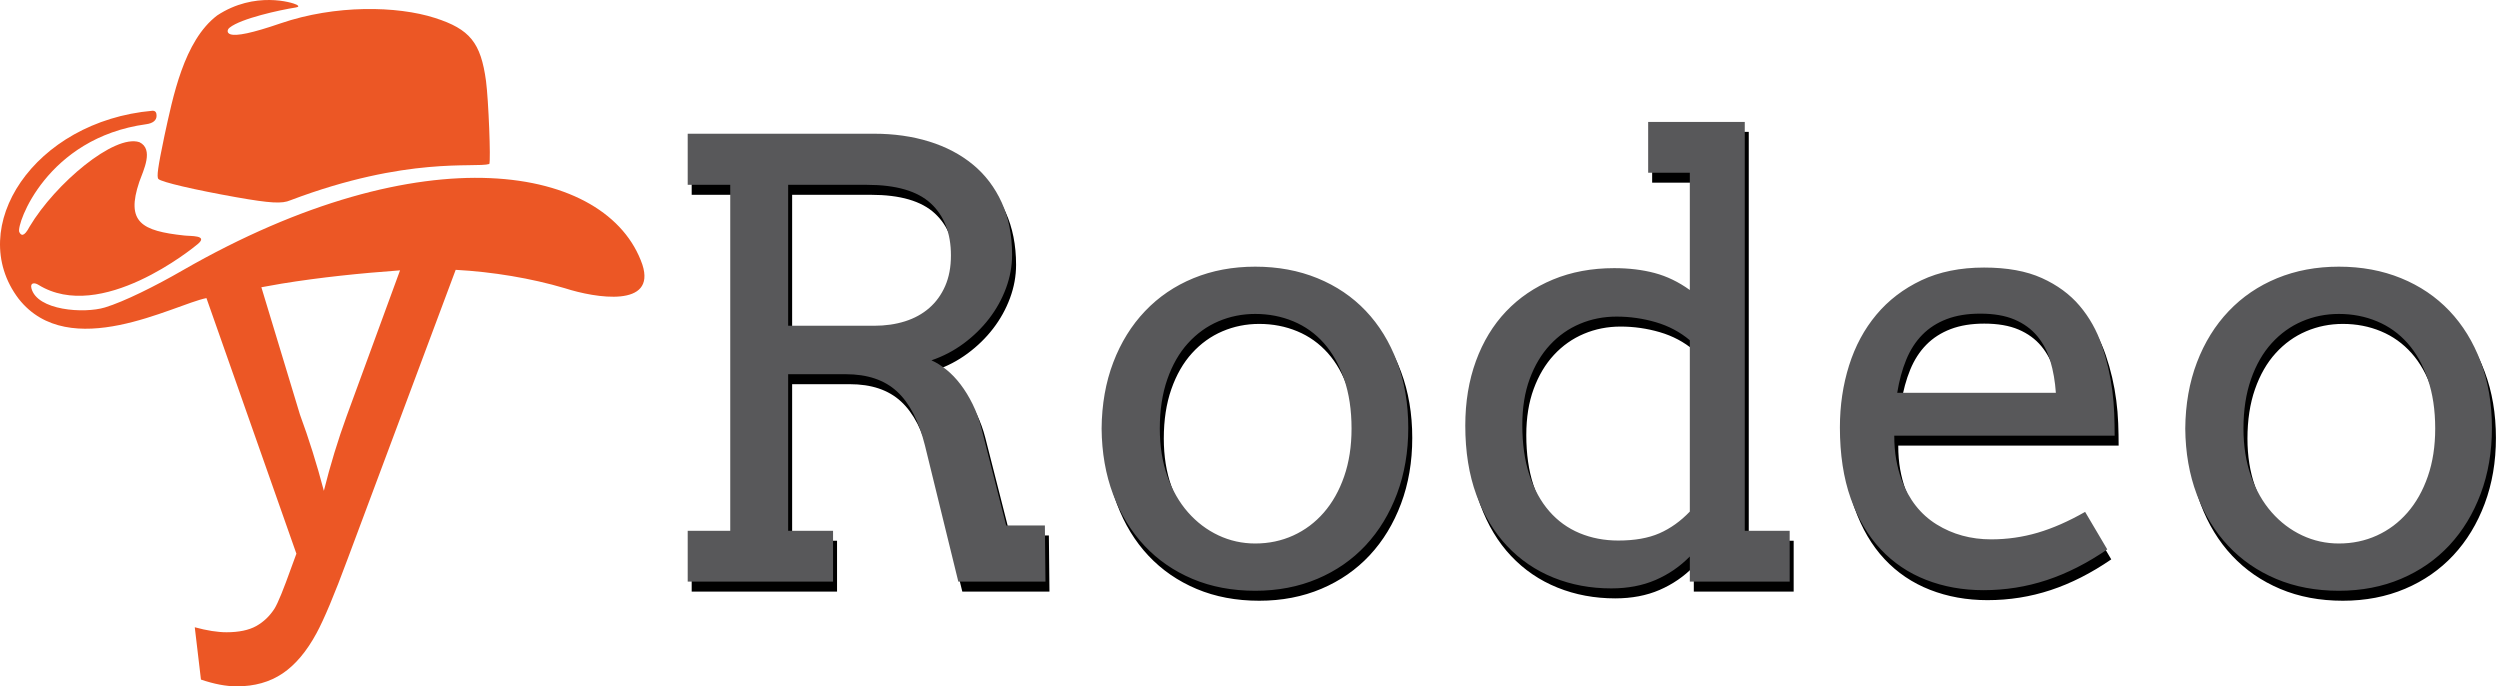 <?xml version="1.0" encoding="UTF-8" standalone="no"?>
<svg width="2506px" height="688px" viewBox="0 0 2506 688" version="1.1" xmlns="http://www.w3.org/2000/svg" xmlns:xlink="http://www.w3.org/1999/xlink">
    <!-- Generator: Sketch 39.1 (31720) - http://www.bohemiancoding.com/sketch -->
    <title>logo-rodeo-grey-text</title>
    <desc>Created with Sketch.</desc>
    <defs>
        <path d="M689.349,134.044 L876.216,134.044 C896.157,134.044 914.567,136.66 931.448,141.892 C948.328,147.124 962.938,154.823 975.277,164.991 C987.616,175.159 997.241,187.843 1004.151,203.046 C1011.061,218.248 1014.516,235.72 1014.516,255.463 C1014.516,266.717 1012.493,277.822 1008.445,288.78 C1004.398,299.737 998.771,309.905 991.565,319.283 C984.359,328.661 975.82,337.002 965.948,344.307 C956.077,351.612 945.317,357.239 933.669,361.187 C938.604,363.359 943.589,366.468 948.624,370.516 C953.658,374.563 958.397,379.499 962.839,385.323 C967.281,391.147 971.328,397.761 974.981,405.165 C978.633,412.568 981.545,420.515 983.717,429.004 L1008.593,526.732 L1047.388,526.732 L1047.981,583 L960.618,583 L927.153,446.477 C921.033,421.996 911.705,403.98 899.168,392.431 C886.631,380.881 869.504,375.106 847.786,375.106 L790.038,375.106 L790.038,532.063 L835.052,532.063 L835.052,583 L689.349,583 L689.349,532.063 L731.994,532.063 L731.994,185.277 L689.349,185.277 L689.349,134.044 Z M790.038,185.277 L790.038,326.538 L876.216,326.538 C887.47,326.538 897.786,325.057 907.164,322.096 C916.542,319.135 924.636,314.692 931.448,308.769 C938.259,302.847 943.589,295.492 947.439,286.707 C951.289,277.921 953.214,267.704 953.214,256.056 C953.214,233.746 946.502,216.372 933.076,203.934 C919.651,191.496 898.329,185.277 869.109,185.277 L790.038,185.277 Z M1104.248,429.597 C1104.446,405.313 1108.345,383.201 1115.946,363.26 C1123.547,343.32 1134.159,326.193 1147.782,311.879 C1161.404,297.565 1177.593,286.559 1196.349,278.859 C1215.105,271.159 1235.737,267.309 1258.244,267.309 C1280.948,267.309 1301.728,271.159 1320.582,278.859 C1339.437,286.559 1355.577,297.467 1369.002,311.583 C1382.427,325.699 1392.891,342.727 1400.394,362.668 C1407.896,382.608 1411.647,404.72 1411.647,429.004 C1411.647,452.894 1407.896,474.858 1400.394,494.897 C1392.891,514.936 1382.427,532.162 1369.002,546.574 C1355.577,560.987 1339.437,572.191 1320.582,580.187 C1301.728,588.183 1280.948,592.181 1258.244,592.181 C1235.144,592.181 1214.217,588.232 1195.461,580.335 C1176.705,572.437 1160.615,561.332 1147.189,547.018 C1133.764,532.705 1123.3,515.578 1115.798,495.637 C1108.296,475.697 1104.446,453.683 1104.248,429.597 L1104.248,429.597 Z M1162.589,429.597 C1162.589,447.168 1165.106,463.061 1170.141,477.276 C1175.175,491.491 1182.085,503.584 1190.871,513.554 C1199.656,523.524 1209.824,531.224 1221.374,536.653 C1232.923,542.083 1245.213,544.797 1258.244,544.797 C1271.867,544.797 1284.551,542.132 1296.298,536.801 C1308.046,531.471 1318.263,523.82 1326.95,513.85 C1335.637,503.88 1342.448,491.787 1347.384,477.572 C1352.319,463.357 1354.787,447.366 1354.787,429.597 C1354.787,411.038 1352.319,394.553 1347.384,380.14 C1342.448,365.728 1335.686,353.685 1327.098,344.011 C1318.509,334.337 1308.292,327.032 1296.447,322.096 C1284.601,317.16 1271.867,314.692 1258.244,314.692 C1245.213,314.692 1232.923,317.16 1221.374,322.096 C1209.824,327.032 1199.656,334.337 1190.871,344.011 C1182.085,353.685 1175.175,365.728 1170.141,380.14 C1165.106,394.553 1162.589,411.038 1162.589,429.597 L1162.589,429.597 Z M1652.117,122.198 L1748.957,122.198 L1748.957,532.063 L1793.971,532.063 L1793.971,583 L1693.874,583 L1693.874,557.828 C1684.002,567.897 1672.551,575.744 1659.521,581.371 C1646.49,586.998 1631.683,589.811 1615.099,589.811 C1594.369,589.811 1575.07,586.208 1557.202,579.002 C1539.335,571.796 1523.837,561.233 1510.708,547.314 C1497.578,533.396 1487.312,516.318 1479.909,496.081 C1472.505,475.845 1468.803,452.696 1468.803,426.635 C1468.803,402.944 1472.357,381.375 1479.464,361.928 C1486.572,342.481 1496.641,325.897 1509.671,312.175 C1522.702,298.454 1538.397,287.793 1556.758,280.191 C1575.119,272.59 1595.553,268.79 1618.06,268.79 C1632.868,268.79 1646.391,270.419 1658.632,273.676 C1670.873,276.934 1682.62,282.61 1693.874,290.705 L1693.874,173.135 L1652.117,173.135 L1652.117,122.198 Z M1622.206,541.836 C1638.593,541.836 1652.314,539.417 1663.371,534.58 C1674.427,529.743 1684.594,522.488 1693.874,512.814 L1693.874,341.049 C1684.002,332.757 1672.65,326.736 1659.817,322.984 C1646.984,319.233 1633.855,317.358 1620.429,317.358 C1607.399,317.358 1595.158,319.776 1583.707,324.613 C1572.256,329.45 1562.237,336.508 1553.649,345.788 C1545.06,355.067 1538.299,366.419 1533.363,379.844 C1528.427,393.27 1525.959,408.669 1525.959,426.043 C1525.959,444.996 1528.328,461.679 1533.067,476.092 C1537.805,490.504 1544.419,502.597 1552.908,512.369 C1561.398,522.142 1571.565,529.496 1583.411,534.432 C1595.257,539.368 1608.189,541.836 1622.206,541.836 L1622.206,541.836 Z M1898.806,436.704 C1898.806,445.391 1899.448,453.338 1900.731,460.544 C1902.014,467.75 1903.84,474.611 1906.21,481.126 C1913.515,500.869 1925.212,515.726 1941.303,525.696 C1957.394,535.666 1975.606,540.651 1995.942,540.651 C2011.934,540.651 2027.481,538.43 2042.585,533.988 C2057.688,529.546 2073.532,522.586 2090.116,513.11 L2112.327,550.72 C2092.189,564.54 2071.952,574.807 2051.617,581.519 C2031.282,588.232 2010.157,591.588 1988.242,591.588 C1967.512,591.588 1948.312,588.133 1930.642,581.223 C1912.972,574.313 1897.77,564.047 1885.035,550.424 C1872.301,536.801 1862.331,519.822 1855.125,499.487 C1847.918,479.152 1844.315,455.46 1844.315,428.412 C1844.315,406.497 1847.375,385.817 1853.496,366.37 C1859.616,346.923 1868.747,329.944 1880.889,315.433 C1893.031,300.922 1908.085,289.421 1926.051,280.932 C1944.018,272.442 1964.945,268.198 1988.834,268.198 C2011.934,268.198 2031.232,271.702 2046.731,278.711 C2062.229,285.72 2074.864,294.999 2084.637,306.548 C2094.41,318.098 2101.814,331.276 2106.848,346.084 C2111.883,360.891 2115.387,375.994 2117.361,391.394 C2118.348,398.896 2118.99,406.497 2119.286,414.197 C2119.582,421.897 2119.73,429.399 2119.73,436.704 L1898.806,436.704 Z M1984.984,314.396 C1972.151,314.396 1960.947,316.222 1951.372,319.875 C1941.796,323.527 1933.652,328.759 1926.94,335.571 C1920.227,342.382 1914.847,350.723 1910.8,360.595 C1906.753,370.466 1903.742,381.522 1901.767,393.763 L2060.797,393.763 C2060.008,382.312 2058.182,371.75 2055.319,362.076 C2052.456,352.402 2048.063,344.011 2042.14,336.903 C2036.217,329.796 2028.616,324.268 2019.337,320.319 C2010.058,316.371 1998.607,314.396 1984.984,314.396 L1984.984,314.396 Z M2190.509,429.597 C2190.707,405.313 2194.606,383.201 2202.207,363.26 C2209.808,343.32 2220.42,326.193 2234.042,311.879 C2247.665,297.565 2263.854,286.559 2282.61,278.859 C2301.366,271.159 2321.997,267.309 2344.505,267.309 C2367.209,267.309 2387.989,271.159 2406.843,278.859 C2425.698,286.559 2441.838,297.467 2455.263,311.583 C2468.688,325.699 2479.152,342.727 2486.654,362.668 C2494.157,382.608 2497.908,404.72 2497.908,429.004 C2497.908,452.894 2494.157,474.858 2486.654,494.897 C2479.152,514.936 2468.688,532.162 2455.263,546.574 C2441.838,560.987 2425.698,572.191 2406.843,580.187 C2387.989,588.183 2367.209,592.181 2344.505,592.181 C2321.405,592.181 2300.478,588.232 2281.722,580.335 C2262.966,572.437 2246.876,561.332 2233.45,547.018 C2220.025,532.705 2209.561,515.578 2202.059,495.637 C2194.556,475.697 2190.707,453.683 2190.509,429.597 L2190.509,429.597 Z M2248.85,429.597 C2248.85,447.168 2251.367,463.061 2256.401,477.276 C2261.436,491.491 2268.346,503.584 2277.132,513.554 C2285.917,523.524 2296.085,531.224 2307.635,536.653 C2319.184,542.083 2331.474,544.797 2344.505,544.797 C2358.127,544.797 2370.812,542.132 2382.559,536.801 C2394.306,531.471 2404.523,523.82 2413.21,513.85 C2421.897,503.88 2428.709,491.787 2433.644,477.572 C2438.58,463.357 2441.048,447.366 2441.048,429.597 C2441.048,411.038 2438.58,394.553 2433.644,380.14 C2428.709,365.728 2421.947,353.685 2413.358,344.011 C2404.77,334.337 2394.553,327.032 2382.707,322.096 C2370.862,317.16 2358.127,314.692 2344.505,314.692 C2331.474,314.692 2319.184,317.16 2307.635,322.096 C2296.085,327.032 2285.917,334.337 2277.132,344.011 C2268.346,353.685 2261.436,365.728 2256.401,380.14 C2251.367,394.553 2248.85,411.038 2248.85,429.597 L2248.85,429.597 Z" id="path-1"></path>
        <filter x="-50%" y="-50%" width="200%" height="200%" filterUnits="objectBoundingBox" id="filter-2">
            <feOffset dx="4" dy="10" in="SourceAlpha" result="shadowOffsetOuter1"></feOffset>
            <feGaussianBlur stdDeviation="2" in="shadowOffsetOuter1" result="shadowBlurOuter1"></feGaussianBlur>
            <feColorMatrix values="0 0 0 0 0   0 0 0 0 0   0 0 0 0 0  0 0 0 0.5 0" type="matrix" in="shadowBlurOuter1"></feColorMatrix>
        </filter>
    </defs>
    <g id="Page-1" stroke="none" stroke-width="1" fill="none" fill-rule="evenodd">
        <g id="logo-rodeo-grey-text">
            <g id="Group" fill="#EC5725">
                <path d="M158.798,179.43 C161.797,182.536 195.485,190.353 236.671,197.668 C271.259,203.781 282.755,204.382 291.052,200.774 C408.611,156.281 476.188,168.607 490.483,164.398 C492.083,160.791 489.684,100.164 487.184,81.225 C481.986,42.744 470.99,29.216 436.002,17.993 C397.915,5.767 336.037,4.665 281.255,23.404 C252.665,33.224 236.971,36.431 230.873,34.327 C227.174,33.024 227.674,29.617 230.173,27.713 C241.569,18.494 280.656,9.976 296.65,7.471 C299.849,6.97 299.549,5.867 297.25,4.665 C293.451,2.661 255.464,-9.365 217.677,15.487 C184.189,40.94 173.293,97.459 164.796,136.34 C158.198,167.906 156.898,177.426 158.798,179.43 L158.798,179.43 Z" id="Top_of_Hat"></path>
                <path d="M206.932,298.798 L297.112,555.031 C294.812,561.034 293.212,565.536 292.113,568.638 C284.215,590.749 278.616,604.557 275.117,610.16 C270.318,617.563 264.319,623.366 256.821,627.569 C249.423,631.671 239.425,633.772 227.128,633.772 C218.03,633.772 207.432,632.071 195.235,628.769 L201.434,681.196 C214.631,685.699 226.628,688 237.325,688 C255.121,688 270.418,683.698 283.215,675.093 C296.012,666.489 307.409,652.982 317.307,634.672 C324.705,621.065 335.203,596.152 348.6,559.933 L456.775,270.483 C493.866,272.484 532.357,278.887 566.15,288.892 C597.442,298.998 657.928,308.503 643.932,265.28 C609.44,165.428 424.982,131.911 182.738,271.183 C155.844,286.691 124.351,302.4 105.156,308.203 C84.261,314.506 37.072,311.304 31.473,288.892 C30.073,283.089 34.872,283.19 38.471,285.491 C101.057,324.311 193.735,248.471 198.334,244.569 C209.032,235.565 190.836,236.865 184.638,236.065 C141.947,231.463 125.951,222.858 139.648,182.237 C143.747,170.731 154.445,149.62 139.748,142.516 C114.754,134.212 55.567,183.838 29.673,227.16 C23.975,238.066 20.975,236.165 19.276,232.463 C16.376,225.059 46.469,138.214 146.646,124.507 C153.245,123.607 156.944,120.605 156.944,116.103 C156.944,113.501 156.344,111 152.945,111 C33.972,121.505 -35.512,228.061 18.676,299.498 C69.464,364.132 174.44,305.301 206.932,298.798 L206.932,298.798 Z M347.585,416.83 C338.665,441.285 331.049,466.342 324.635,492 C317.62,465.34 309.603,439.782 300.683,415.627 L262,287.938 C268.714,286.736 275.529,285.433 282.244,284.33 C321.629,277.916 361.314,273.907 401,271 L347.585,416.83 L347.585,416.83 Z" id="Brim__x26__Y"></path>
            </g>
            <g id="Rodeo">
                <use fill="black" fill-opacity="1" filter="url(#filter-2)" xlink:href="#path-1"></use>
                <use fill="#58585A" fill-rule="evenodd" xlink:href="#path-1"></use>
            </g>
        </g>
    </g>
</svg>